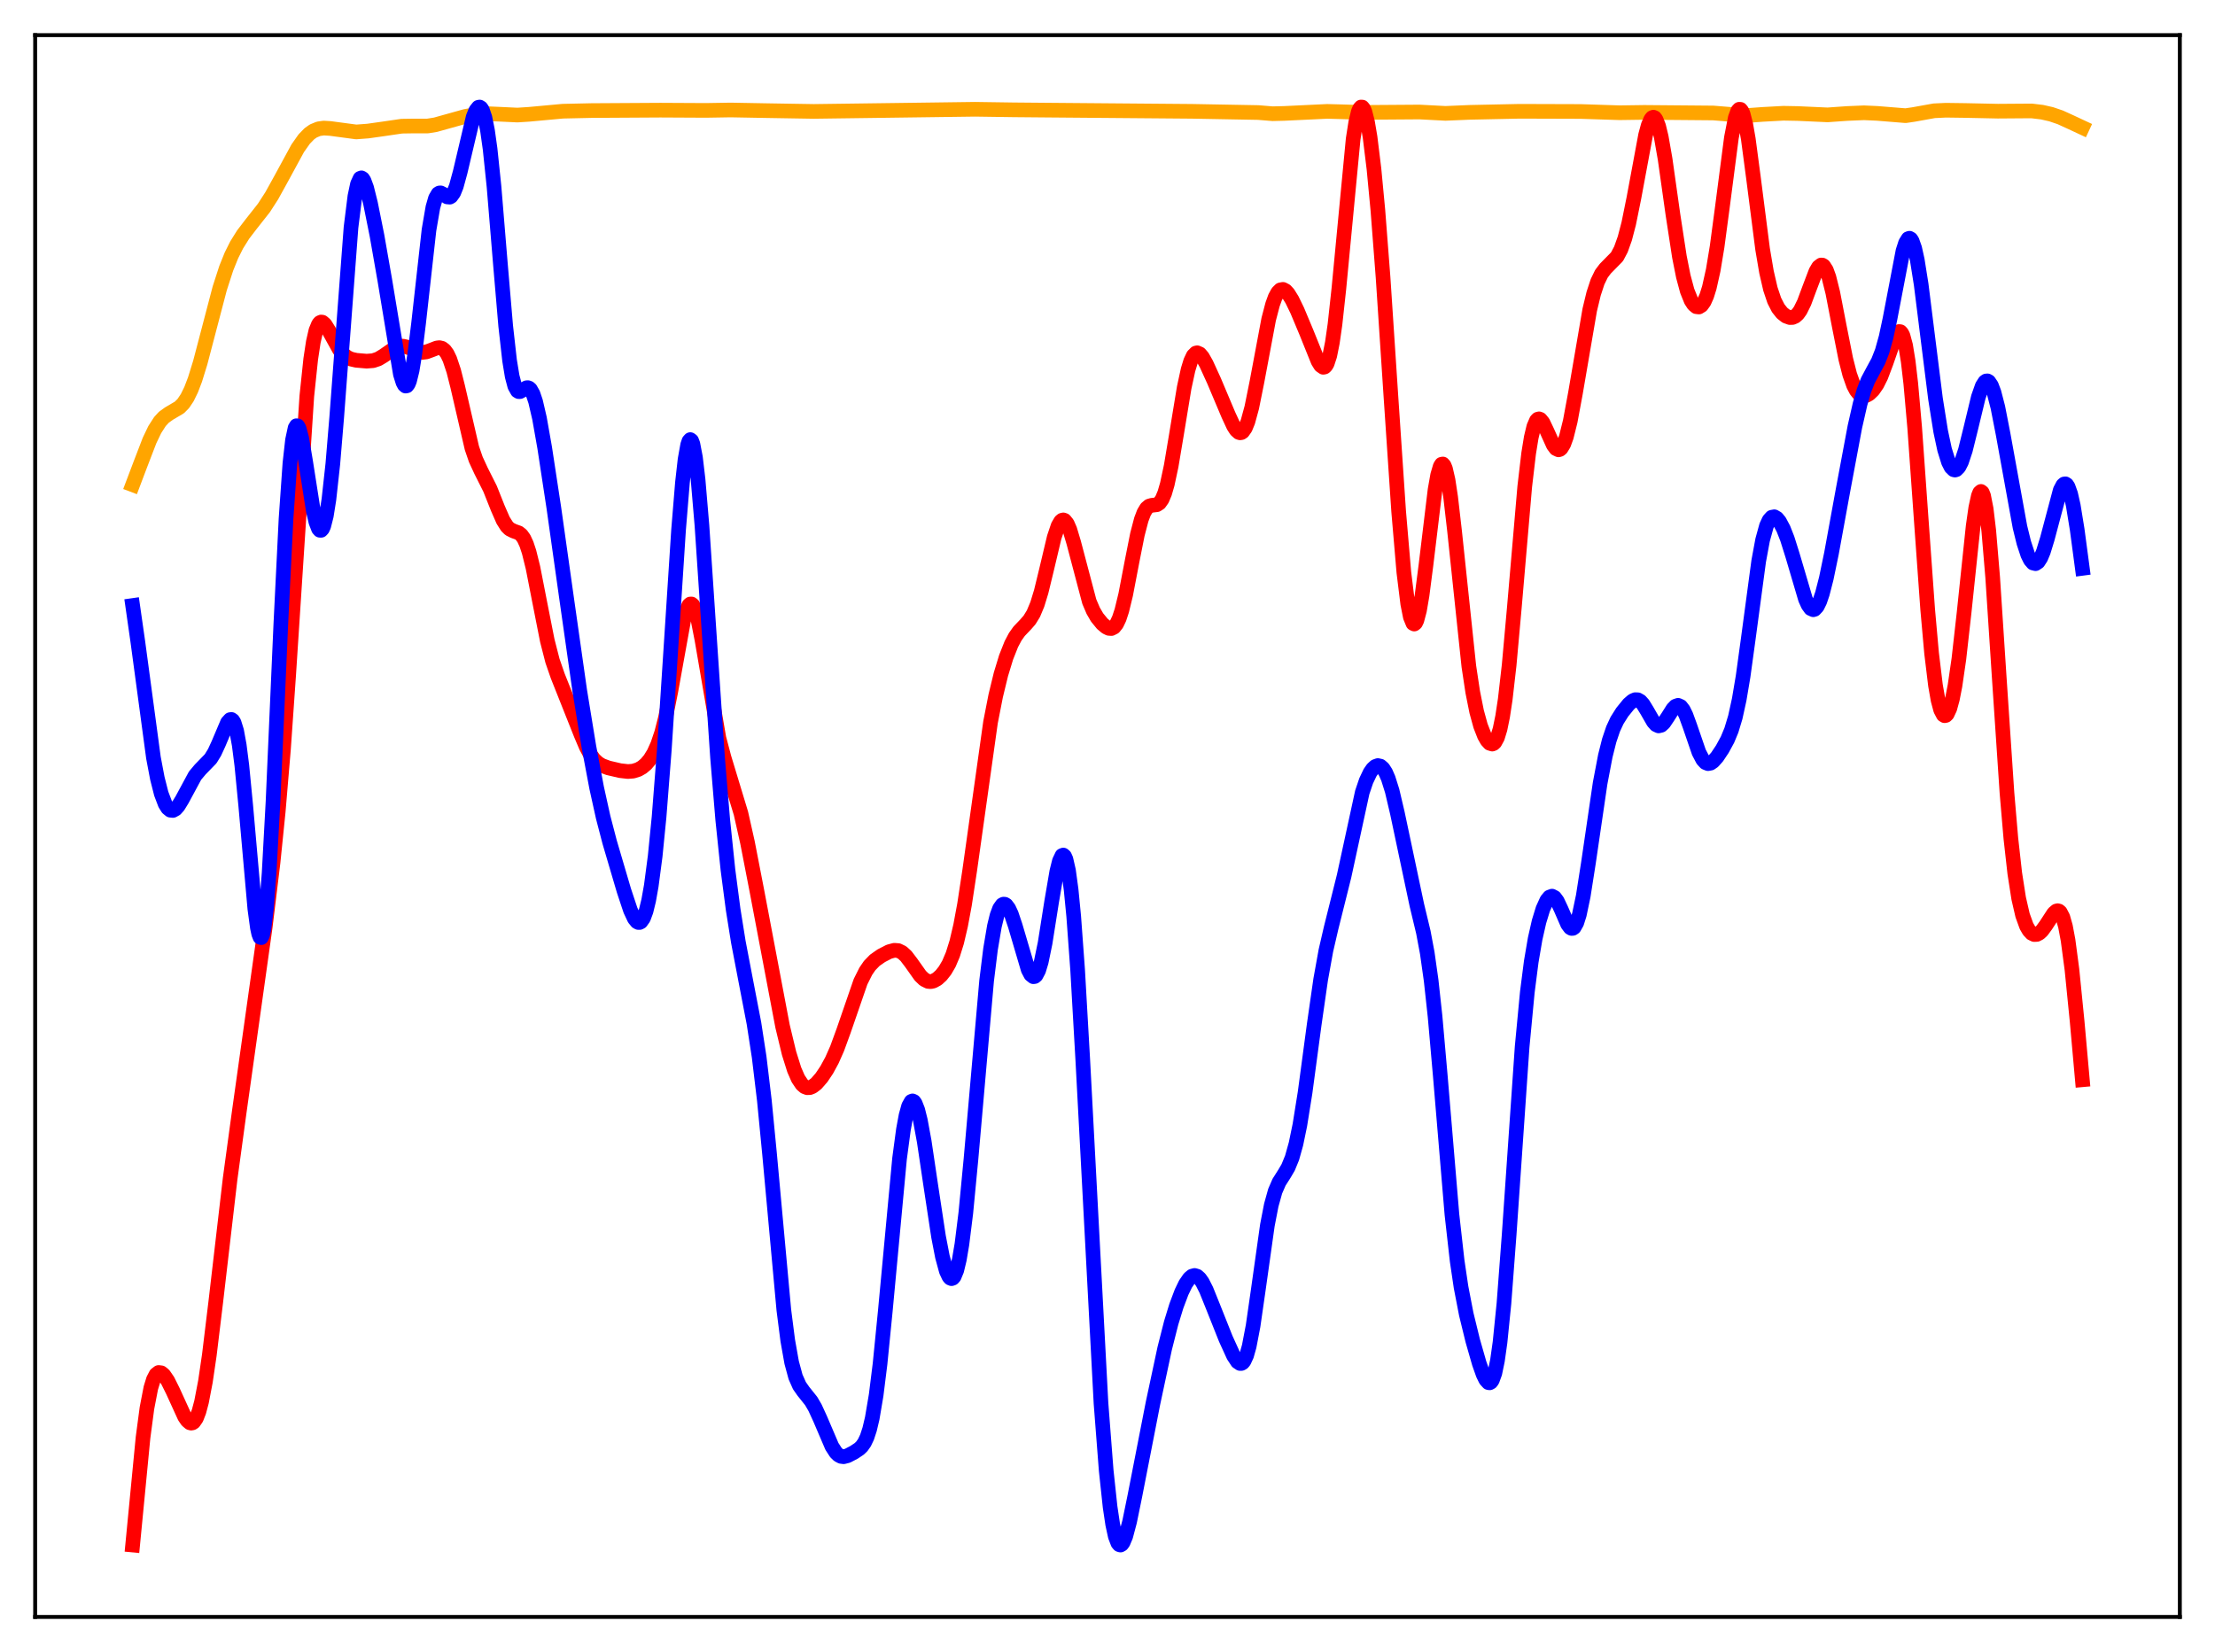 <?xml version="1.0" encoding="utf-8" standalone="no"?>
<!DOCTYPE svg PUBLIC "-//W3C//DTD SVG 1.1//EN"
  "http://www.w3.org/Graphics/SVG/1.1/DTD/svg11.dtd">
<svg xmlns:xlink="http://www.w3.org/1999/xlink" width="453.6pt" height="338.4pt" viewBox="0 0 453.6 338.4" xmlns="http://www.w3.org/2000/svg" version="1.1">
 <defs>
  <style type="text/css">*{stroke-linejoin: round; stroke-linecap: butt}</style>
 </defs>
 <g id="figure_1">
  <g id="patch_1">
   <path d="M 0 338.4 
L 453.6 338.4 
L 453.6 0 
L 0 0 
z
" style="fill: #ffffff"/>
  </g>
  <g id="axes_1">
   <g id="patch_2">
    <path d="M 7.2 331.2 
L 446.4 331.2 
L 446.4 7.2 
L 7.2 7.2 
z
" style="fill: #ffffff"/>
   </g>
   <g id="matplotlib.axis_1"/>
   <g id="matplotlib.axis_2"/>
   <g id="line2d_1">
    <path d="M 27.164 99.294 
L 28.761 95.076 
L 30.624 90.228 
L 31.689 88.002 
L 32.753 86.344 
L 33.552 85.474 
L 34.617 84.706 
L 36.746 83.453 
L 37.545 82.641 
L 38.343 81.452 
L 39.142 79.819 
L 39.94 77.726 
L 41.005 74.287 
L 42.602 68.198 
L 44.998 59.07 
L 46.329 54.958 
L 47.393 52.316 
L 48.458 50.182 
L 49.789 48.051 
L 51.386 45.965 
L 54.048 42.583 
L 55.645 40.104 
L 57.508 36.735 
L 60.969 30.37 
L 62.3 28.482 
L 63.364 27.388 
L 64.163 26.826 
L 65.228 26.387 
L 66.292 26.233 
L 67.623 26.314 
L 72.947 27.025 
L 75.343 26.846 
L 78.537 26.394 
L 82.263 25.848 
L 84.393 25.815 
L 87.587 25.808 
L 89.184 25.552 
L 91.58 24.882 
L 95.306 23.843 
L 97.702 23.416 
L 99.831 23.29 
L 102.227 23.393 
L 105.953 23.569 
L 108.349 23.415 
L 115.27 22.777 
L 121.126 22.648 
L 135.233 22.564 
L 144.55 22.613 
L 149.607 22.529 
L 157.327 22.669 
L 166.643 22.821 
L 199.649 22.383 
L 207.635 22.498 
L 215.354 22.565 
L 244.102 22.803 
L 257.677 23.053 
L 260.605 23.294 
L 263.001 23.233 
L 271.785 22.814 
L 274.713 22.893 
L 278.972 23.026 
L 290.684 22.943 
L 296.007 23.222 
L 301.065 23.01 
L 311.18 22.796 
L 323.69 22.835 
L 331.676 23.093 
L 336.733 23.021 
L 350.841 23.142 
L 357.495 23.684 
L 360.956 23.432 
L 365.215 23.199 
L 368.143 23.253 
L 374.265 23.53 
L 378.257 23.248 
L 381.718 23.103 
L 384.38 23.221 
L 390.236 23.694 
L 391.833 23.46 
L 396.092 22.692 
L 398.487 22.578 
L 402.48 22.632 
L 409.135 22.772 
L 416.055 22.722 
L 418.185 22.978 
L 420.048 23.402 
L 421.911 24.037 
L 424.041 25.008 
L 426.436 26.126 
L 426.436 26.126 
" clip-path="url(#p167abd151c)" style="fill: none; stroke: #ffa500; stroke-width: 3; stroke-linecap: square"/>
   </g>
   <g id="line2d_2">
    <path d="M 27.164 316.473 
L 29.293 294.451 
L 30.092 288.436 
L 30.89 284.3 
L 31.423 282.561 
L 31.955 281.543 
L 32.487 281.129 
L 33.02 281.198 
L 33.552 281.641 
L 34.351 282.805 
L 35.415 284.947 
L 37.811 290.196 
L 38.343 290.979 
L 38.876 291.43 
L 39.142 291.502 
L 39.408 291.456 
L 39.674 291.283 
L 40.207 290.517 
L 40.739 289.148 
L 41.271 287.147 
L 42.07 282.977 
L 42.868 277.551 
L 44.199 266.572 
L 47.127 241.446 
L 48.991 227.758 
L 54.314 189.848 
L 55.911 176.697 
L 56.976 166.226 
L 58.041 153.577 
L 59.105 138.386 
L 62.832 81.136 
L 63.631 73.551 
L 64.163 70.039 
L 64.695 67.702 
L 65.228 66.404 
L 65.494 66.087 
L 65.76 65.96 
L 66.026 65.994 
L 66.559 66.448 
L 67.357 67.735 
L 69.487 71.581 
L 70.285 72.542 
L 71.084 73.178 
L 71.882 73.552 
L 72.947 73.796 
L 75.076 73.979 
L 76.407 73.877 
L 77.472 73.517 
L 78.537 72.879 
L 80.932 71.224 
L 81.731 70.947 
L 82.529 70.908 
L 83.328 71.088 
L 86.522 72.178 
L 87.321 72.082 
L 88.385 71.691 
L 89.45 71.277 
L 89.983 71.212 
L 90.515 71.34 
L 91.047 71.737 
L 91.58 72.466 
L 92.112 73.573 
L 92.911 75.963 
L 93.709 79.121 
L 96.637 91.773 
L 97.436 94.107 
L 98.5 96.412 
L 100.364 100.122 
L 101.961 104.135 
L 103.025 106.572 
L 103.824 107.837 
L 104.356 108.36 
L 105.155 108.766 
L 106.22 109.146 
L 106.752 109.565 
L 107.284 110.306 
L 107.817 111.459 
L 108.349 113.066 
L 109.148 116.291 
L 110.479 123.104 
L 112.076 131.201 
L 113.14 135.356 
L 114.205 138.433 
L 118.996 150.483 
L 120.061 152.994 
L 120.86 154.469 
L 121.658 155.56 
L 122.457 156.309 
L 123.255 156.801 
L 124.586 157.294 
L 126.982 157.852 
L 128.579 158.035 
L 129.644 157.955 
L 130.708 157.623 
L 131.507 157.166 
L 132.305 156.491 
L 133.104 155.544 
L 133.903 154.243 
L 134.701 152.47 
L 135.5 150.085 
L 136.298 146.971 
L 137.363 141.659 
L 140.025 126.922 
L 140.557 125.052 
L 141.089 123.949 
L 141.356 123.721 
L 141.622 123.717 
L 141.888 123.939 
L 142.42 125.048 
L 142.953 126.968 
L 143.751 131.053 
L 147.212 151.159 
L 148.276 155.184 
L 151.737 166.605 
L 153.068 172.531 
L 154.931 182.123 
L 160.255 210.206 
L 161.585 215.733 
L 162.65 219.121 
L 163.449 220.949 
L 164.247 222.141 
L 164.78 222.595 
L 165.312 222.798 
L 165.844 222.777 
L 166.377 222.563 
L 167.175 221.951 
L 168.24 220.727 
L 169.305 219.138 
L 170.369 217.177 
L 171.434 214.772 
L 172.765 211.127 
L 176.225 201.093 
L 177.29 198.959 
L 178.089 197.789 
L 179.153 196.692 
L 180.484 195.76 
L 182.081 194.937 
L 183.146 194.651 
L 183.945 194.713 
L 184.743 195.098 
L 185.542 195.827 
L 186.607 197.227 
L 188.47 199.862 
L 189.268 200.631 
L 190.067 201.026 
L 190.599 201.072 
L 191.132 200.956 
L 191.93 200.514 
L 192.729 199.79 
L 193.527 198.781 
L 194.326 197.411 
L 195.124 195.535 
L 195.923 192.972 
L 196.721 189.572 
L 197.52 185.27 
L 198.585 178.263 
L 202.844 147.948 
L 203.908 142.515 
L 204.973 138.129 
L 206.038 134.634 
L 207.103 131.947 
L 207.901 130.437 
L 208.7 129.309 
L 210.031 127.913 
L 210.829 127 
L 211.628 125.702 
L 212.426 123.793 
L 213.225 121.18 
L 214.289 116.8 
L 215.887 110.069 
L 216.685 107.699 
L 217.217 106.787 
L 217.484 106.562 
L 217.75 106.495 
L 218.016 106.589 
L 218.548 107.244 
L 219.081 108.467 
L 219.879 111.133 
L 223.073 123.225 
L 223.872 125.098 
L 224.671 126.47 
L 225.735 127.772 
L 226.534 128.444 
L 227.066 128.705 
L 227.599 128.743 
L 228.131 128.474 
L 228.663 127.812 
L 229.196 126.689 
L 229.728 125.074 
L 230.527 121.781 
L 231.857 114.844 
L 232.922 109.479 
L 233.721 106.422 
L 234.253 105.018 
L 234.785 104.124 
L 235.318 103.666 
L 235.85 103.508 
L 236.915 103.379 
L 237.447 103.031 
L 237.98 102.277 
L 238.512 101.01 
L 239.044 99.181 
L 239.843 95.434 
L 240.908 89.093 
L 242.505 79.395 
L 243.303 75.719 
L 243.836 73.978 
L 244.368 72.85 
L 244.9 72.319 
L 245.167 72.259 
L 245.699 72.495 
L 246.231 73.115 
L 247.03 74.526 
L 248.627 78.028 
L 251.555 84.967 
L 252.62 87.268 
L 253.152 88.096 
L 253.684 88.575 
L 253.951 88.653 
L 254.217 88.61 
L 254.483 88.438 
L 255.015 87.688 
L 255.548 86.386 
L 256.346 83.462 
L 257.411 78.176 
L 259.807 65.405 
L 260.605 62.355 
L 261.137 60.887 
L 261.67 59.898 
L 262.202 59.373 
L 262.735 59.275 
L 263.267 59.55 
L 263.799 60.129 
L 264.598 61.418 
L 265.663 63.613 
L 267.526 68.063 
L 269.921 74.005 
L 270.454 74.86 
L 270.986 75.232 
L 271.252 75.178 
L 271.519 74.932 
L 271.785 74.472 
L 272.317 72.841 
L 272.849 70.181 
L 273.382 66.471 
L 274.18 59.148 
L 277.108 28.47 
L 277.641 25.052 
L 278.173 22.854 
L 278.439 22.232 
L 278.705 21.927 
L 278.972 21.938 
L 279.238 22.255 
L 279.504 22.869 
L 280.036 24.949 
L 280.569 28.086 
L 281.367 34.588 
L 282.166 43.019 
L 283.231 56.813 
L 284.828 81.014 
L 286.425 104.758 
L 287.489 117.237 
L 288.288 123.702 
L 288.82 126.386 
L 289.353 127.691 
L 289.619 127.823 
L 289.885 127.614 
L 290.151 127.074 
L 290.684 125.06 
L 291.216 121.948 
L 292.015 115.769 
L 293.878 100.319 
L 294.41 97.312 
L 294.943 95.497 
L 295.209 95.093 
L 295.475 95.043 
L 295.741 95.349 
L 296.007 96.007 
L 296.54 98.326 
L 297.072 101.832 
L 297.871 108.759 
L 300.799 136.486 
L 301.597 141.765 
L 302.396 145.762 
L 303.194 148.678 
L 303.993 150.725 
L 304.525 151.663 
L 305.057 152.245 
L 305.59 152.41 
L 305.856 152.307 
L 306.122 152.062 
L 306.655 151.081 
L 307.187 149.344 
L 307.719 146.746 
L 308.252 143.227 
L 309.05 136.252 
L 310.115 124.429 
L 312.244 99.679 
L 313.043 92.88 
L 313.575 89.6 
L 314.108 87.371 
L 314.64 86.141 
L 314.906 85.866 
L 315.172 85.793 
L 315.439 85.899 
L 315.971 86.549 
L 316.769 88.226 
L 318.1 91.173 
L 318.633 91.887 
L 319.165 92.138 
L 319.431 92.063 
L 319.697 91.845 
L 320.23 90.967 
L 320.762 89.503 
L 321.561 86.294 
L 322.625 80.553 
L 325.553 63.478 
L 326.352 60.162 
L 327.151 57.726 
L 327.949 56.082 
L 328.748 55.028 
L 331.143 52.591 
L 331.942 51.077 
L 332.74 48.842 
L 333.539 45.787 
L 334.604 40.534 
L 336.999 27.637 
L 337.532 25.68 
L 338.064 24.427 
L 338.33 24.105 
L 338.596 24.002 
L 338.863 24.122 
L 339.129 24.47 
L 339.661 25.834 
L 340.193 28.029 
L 340.992 32.588 
L 342.589 43.921 
L 343.92 52.599 
L 344.719 56.613 
L 345.517 59.586 
L 346.316 61.567 
L 346.848 62.382 
L 347.38 62.819 
L 347.913 62.882 
L 348.445 62.557 
L 348.977 61.816 
L 349.51 60.616 
L 350.042 58.912 
L 350.841 55.333 
L 351.639 50.517 
L 352.704 42.535 
L 354.567 28.202 
L 355.366 24.115 
L 355.898 22.668 
L 356.164 22.383 
L 356.431 22.401 
L 356.697 22.724 
L 356.963 23.344 
L 357.495 25.424 
L 358.028 28.474 
L 359.092 36.496 
L 360.956 51.027 
L 361.754 55.723 
L 362.553 59.187 
L 363.351 61.565 
L 364.15 63.125 
L 364.948 64.13 
L 365.747 64.753 
L 366.545 65.045 
L 367.078 65.028 
L 367.61 64.802 
L 368.143 64.331 
L 368.675 63.589 
L 369.473 61.968 
L 370.538 59.1 
L 371.869 55.598 
L 372.401 54.694 
L 372.934 54.287 
L 373.2 54.301 
L 373.466 54.473 
L 373.999 55.301 
L 374.531 56.759 
L 375.329 59.958 
L 376.66 66.851 
L 377.991 73.551 
L 378.79 76.685 
L 379.588 78.939 
L 380.121 79.958 
L 380.653 80.625 
L 381.185 80.987 
L 381.718 81.09 
L 382.25 80.974 
L 382.783 80.672 
L 383.581 79.9 
L 384.38 78.738 
L 385.178 77.141 
L 386.243 74.32 
L 388.106 68.946 
L 388.639 68.083 
L 388.905 67.907 
L 389.171 67.944 
L 389.437 68.221 
L 389.703 68.766 
L 390.236 70.747 
L 390.768 74.006 
L 391.3 78.562 
L 392.099 87.59 
L 393.43 106.312 
L 394.761 124.83 
L 395.559 133.776 
L 396.358 140.381 
L 396.89 143.422 
L 397.423 145.415 
L 397.955 146.432 
L 398.221 146.598 
L 398.487 146.545 
L 398.753 146.282 
L 399.286 145.14 
L 399.818 143.2 
L 400.351 140.478 
L 401.149 134.995 
L 402.214 125.512 
L 404.077 107.749 
L 404.609 104.018 
L 405.142 101.557 
L 405.408 100.899 
L 405.674 100.663 
L 405.94 100.87 
L 406.207 101.534 
L 406.739 104.241 
L 407.271 108.712 
L 408.07 118.241 
L 409.401 138.578 
L 410.998 162.408 
L 411.796 171.735 
L 412.595 178.877 
L 413.393 184.002 
L 414.192 187.474 
L 414.991 189.681 
L 415.523 190.607 
L 416.055 191.173 
L 416.588 191.426 
L 417.12 191.399 
L 417.652 191.117 
L 418.185 190.608 
L 418.983 189.512 
L 420.58 187.059 
L 421.113 186.61 
L 421.379 186.545 
L 421.645 186.616 
L 421.911 186.846 
L 422.444 187.868 
L 422.976 189.752 
L 423.508 192.584 
L 424.307 198.606 
L 425.372 209.276 
L 426.436 221.167 
L 426.436 221.167 
" clip-path="url(#p167abd151c)" style="fill: none; stroke: #ff0000; stroke-width: 3; stroke-linecap: square"/>
   </g>
   <g id="line2d_3">
    <path d="M 27.164 124.03 
L 28.228 131.468 
L 31.423 155.199 
L 32.221 159.413 
L 33.02 162.567 
L 33.818 164.673 
L 34.351 165.522 
L 34.883 165.957 
L 35.415 166.008 
L 35.948 165.712 
L 36.48 165.121 
L 37.279 163.818 
L 39.94 158.884 
L 41.005 157.614 
L 43.135 155.42 
L 43.933 154.117 
L 44.732 152.384 
L 46.595 147.986 
L 47.127 147.4 
L 47.393 147.368 
L 47.66 147.554 
L 47.926 147.986 
L 48.458 149.689 
L 48.991 152.614 
L 49.523 156.778 
L 50.321 165.005 
L 52.185 186.13 
L 52.717 190.054 
L 52.983 191.296 
L 53.249 191.98 
L 53.516 192.058 
L 53.782 191.496 
L 54.048 190.272 
L 54.58 185.815 
L 55.113 178.787 
L 55.911 164.178 
L 57.508 127.864 
L 58.573 106.271 
L 59.372 94.881 
L 59.904 90.126 
L 60.436 87.648 
L 60.703 87.203 
L 60.969 87.236 
L 61.235 87.697 
L 61.767 89.683 
L 62.566 94.418 
L 64.163 104.619 
L 64.695 106.937 
L 65.228 108.321 
L 65.494 108.615 
L 65.76 108.625 
L 66.026 108.341 
L 66.292 107.755 
L 66.825 105.655 
L 67.357 102.308 
L 68.156 95.043 
L 68.954 85.47 
L 71.882 46.586 
L 72.681 40.191 
L 73.213 37.677 
L 73.745 36.529 
L 74.012 36.423 
L 74.278 36.592 
L 74.544 37.007 
L 75.076 38.445 
L 75.875 41.647 
L 77.206 48.281 
L 78.803 57.376 
L 81.997 76.662 
L 82.529 78.36 
L 82.796 78.852 
L 83.062 79.079 
L 83.328 79.026 
L 83.594 78.682 
L 83.86 78.044 
L 84.393 75.892 
L 84.925 72.653 
L 85.724 66.177 
L 87.853 47.103 
L 88.652 42.451 
L 89.184 40.6 
L 89.716 39.686 
L 89.983 39.521 
L 90.249 39.508 
L 90.781 39.781 
L 91.58 40.335 
L 92.112 40.379 
L 92.378 40.223 
L 92.911 39.483 
L 93.443 38.159 
L 94.241 35.235 
L 96.903 23.956 
L 97.436 22.641 
L 97.968 21.974 
L 98.234 21.927 
L 98.5 22.096 
L 98.767 22.496 
L 99.299 24.059 
L 99.831 26.716 
L 100.364 30.509 
L 101.162 38.176 
L 102.493 54.28 
L 103.558 66.755 
L 104.356 73.858 
L 104.889 77.096 
L 105.421 79.112 
L 105.953 80.06 
L 106.22 80.216 
L 106.486 80.215 
L 107.018 79.924 
L 107.817 79.428 
L 108.083 79.402 
L 108.349 79.495 
L 108.615 79.728 
L 109.148 80.66 
L 109.68 82.234 
L 110.479 85.678 
L 111.543 91.707 
L 113.407 103.94 
L 116.068 122.814 
L 118.73 141.532 
L 120.593 152.932 
L 122.191 161.397 
L 123.521 167.412 
L 124.852 172.511 
L 127.78 182.448 
L 129.111 186.452 
L 129.91 188.158 
L 130.442 188.808 
L 130.708 188.951 
L 130.975 188.958 
L 131.241 188.82 
L 131.773 188.068 
L 132.305 186.626 
L 132.838 184.435 
L 133.37 181.444 
L 134.169 175.372 
L 134.967 167.339 
L 136.032 153.712 
L 137.363 133.228 
L 138.96 108.542 
L 139.759 98.824 
L 140.291 94.111 
L 140.823 91.128 
L 141.089 90.342 
L 141.356 90.044 
L 141.622 90.238 
L 141.888 90.921 
L 142.42 93.703 
L 142.953 98.223 
L 143.751 107.662 
L 145.082 127.532 
L 146.945 155.202 
L 148.01 167.971 
L 149.075 178.181 
L 150.14 186.31 
L 151.204 192.953 
L 152.801 201.3 
L 154.399 209.6 
L 155.463 216.507 
L 156.528 225.395 
L 157.593 236.368 
L 160.521 268.357 
L 161.319 274.577 
L 162.118 279.079 
L 162.916 282.03 
L 163.715 283.83 
L 164.513 284.972 
L 166.111 286.972 
L 166.909 288.34 
L 167.974 290.666 
L 170.369 296.271 
L 171.168 297.511 
L 171.7 298.036 
L 172.233 298.318 
L 172.765 298.385 
L 173.564 298.184 
L 174.895 297.486 
L 175.959 296.776 
L 176.492 296.263 
L 177.024 295.51 
L 177.556 294.388 
L 178.089 292.761 
L 178.621 290.508 
L 179.42 285.78 
L 180.218 279.386 
L 181.283 268.685 
L 184.211 237.347 
L 185.009 231.376 
L 185.542 228.49 
L 186.074 226.56 
L 186.607 225.61 
L 186.873 225.5 
L 187.139 225.626 
L 187.405 225.982 
L 187.937 227.34 
L 188.47 229.468 
L 189.268 233.808 
L 190.599 242.764 
L 192.196 253.288 
L 192.995 257.421 
L 193.793 260.354 
L 194.326 261.503 
L 194.592 261.805 
L 194.858 261.912 
L 195.124 261.815 
L 195.391 261.506 
L 195.923 260.218 
L 196.455 258.006 
L 196.988 254.854 
L 197.786 248.446 
L 198.851 237.318 
L 202.045 200.887 
L 202.844 194.425 
L 203.642 189.7 
L 204.175 187.519 
L 204.707 186.081 
L 205.239 185.333 
L 205.505 185.201 
L 205.772 185.217 
L 206.038 185.375 
L 206.57 186.076 
L 207.103 187.226 
L 207.901 189.603 
L 210.563 198.634 
L 211.095 199.641 
L 211.628 200.063 
L 211.894 200.023 
L 212.16 199.801 
L 212.692 198.797 
L 213.225 197.046 
L 214.023 193.169 
L 215.354 184.745 
L 216.419 178.508 
L 216.951 176.365 
L 217.484 175.244 
L 217.75 175.143 
L 218.016 175.381 
L 218.282 175.979 
L 218.815 178.312 
L 219.347 182.215 
L 219.879 187.68 
L 220.678 198.595 
L 221.743 217.199 
L 225.469 287.44 
L 226.534 301.221 
L 227.332 308.679 
L 227.865 312.244 
L 228.397 314.699 
L 228.929 316.085 
L 229.196 316.398 
L 229.462 316.473 
L 229.728 316.324 
L 229.994 315.966 
L 230.527 314.696 
L 231.325 311.697 
L 232.39 306.494 
L 236.116 287.418 
L 238.512 276.205 
L 239.843 270.961 
L 240.908 267.491 
L 241.972 264.667 
L 242.771 263.012 
L 243.569 261.848 
L 244.102 261.402 
L 244.634 261.253 
L 245.167 261.417 
L 245.699 261.892 
L 246.231 262.653 
L 247.03 264.233 
L 248.361 267.538 
L 251.023 274.226 
L 252.62 277.727 
L 253.418 278.934 
L 253.951 279.29 
L 254.217 279.283 
L 254.483 279.131 
L 254.749 278.818 
L 255.281 277.666 
L 255.814 275.774 
L 256.612 271.603 
L 257.677 264.211 
L 259.54 250.978 
L 260.339 246.853 
L 261.137 243.988 
L 261.936 242.149 
L 263.001 240.475 
L 263.799 239.115 
L 264.598 237.161 
L 265.396 234.315 
L 266.195 230.446 
L 267.26 223.798 
L 269.123 209.902 
L 270.454 200.634 
L 271.519 194.728 
L 272.583 190.123 
L 275.245 179.473 
L 278.972 162.297 
L 279.77 159.94 
L 280.569 158.257 
L 281.101 157.491 
L 281.633 157.006 
L 282.166 156.813 
L 282.698 156.934 
L 283.231 157.398 
L 283.763 158.232 
L 284.295 159.453 
L 285.094 161.995 
L 286.159 166.523 
L 290.151 185.394 
L 291.482 190.937 
L 292.281 195.195 
L 293.079 200.848 
L 293.878 208.186 
L 294.943 220.277 
L 297.338 248.803 
L 298.403 258.258 
L 299.201 263.654 
L 300.266 269.178 
L 301.597 274.622 
L 302.928 279.265 
L 303.727 281.526 
L 304.259 282.617 
L 304.791 283.202 
L 305.057 283.25 
L 305.324 283.104 
L 305.59 282.74 
L 306.122 281.275 
L 306.655 278.702 
L 307.187 274.926 
L 307.985 267.009 
L 309.05 252.941 
L 311.712 214.42 
L 312.777 203.205 
L 313.575 196.979 
L 314.374 192.296 
L 315.172 188.775 
L 315.971 186.163 
L 316.769 184.406 
L 317.302 183.755 
L 317.834 183.562 
L 318.367 183.84 
L 318.899 184.556 
L 319.697 186.248 
L 321.028 189.312 
L 321.561 190.024 
L 321.827 190.173 
L 322.093 190.16 
L 322.359 189.971 
L 322.892 189.036 
L 323.424 187.35 
L 324.223 183.544 
L 325.287 176.759 
L 327.683 160.428 
L 328.748 154.835 
L 329.546 151.658 
L 330.345 149.297 
L 331.143 147.576 
L 332.208 145.888 
L 333.539 144.244 
L 334.337 143.551 
L 334.87 143.318 
L 335.402 143.338 
L 335.935 143.646 
L 336.467 144.239 
L 337.265 145.539 
L 338.596 147.852 
L 339.129 148.443 
L 339.661 148.689 
L 340.193 148.558 
L 340.726 148.075 
L 341.524 146.892 
L 342.589 145.204 
L 343.121 144.656 
L 343.654 144.47 
L 344.186 144.713 
L 344.719 145.399 
L 345.251 146.486 
L 346.049 148.669 
L 347.913 154.1 
L 348.711 155.62 
L 349.244 156.196 
L 349.776 156.417 
L 350.308 156.317 
L 350.841 155.95 
L 351.639 155.046 
L 352.704 153.452 
L 353.769 151.496 
L 354.567 149.567 
L 355.366 146.921 
L 356.164 143.282 
L 356.963 138.537 
L 358.028 130.786 
L 360.157 114.921 
L 360.956 110.605 
L 361.754 107.699 
L 362.287 106.543 
L 362.819 105.952 
L 363.351 105.851 
L 363.884 106.16 
L 364.416 106.811 
L 365.215 108.312 
L 366.013 110.344 
L 367.078 113.725 
L 369.74 122.745 
L 370.272 123.919 
L 370.804 124.656 
L 371.337 124.894 
L 371.603 124.814 
L 372.135 124.247 
L 372.668 123.156 
L 373.2 121.583 
L 373.999 118.468 
L 375.063 113.331 
L 377.459 100.206 
L 379.855 87.405 
L 380.919 82.736 
L 381.718 79.994 
L 382.516 77.935 
L 383.581 75.932 
L 384.646 73.972 
L 385.444 71.927 
L 386.243 69.057 
L 387.041 65.316 
L 389.703 51.398 
L 390.236 49.74 
L 390.768 48.886 
L 391.034 48.798 
L 391.3 48.948 
L 391.567 49.34 
L 392.099 50.842 
L 392.631 53.249 
L 393.43 58.284 
L 394.761 68.929 
L 396.358 81.648 
L 397.423 88.346 
L 398.221 92.082 
L 399.02 94.649 
L 399.552 95.701 
L 400.084 96.222 
L 400.351 96.283 
L 400.617 96.21 
L 401.149 95.673 
L 401.681 94.632 
L 402.48 92.232 
L 403.545 87.933 
L 405.142 81.317 
L 405.94 79.05 
L 406.473 78.218 
L 406.739 78.036 
L 407.005 78.017 
L 407.271 78.164 
L 407.804 78.945 
L 408.336 80.344 
L 409.135 83.437 
L 410.199 88.881 
L 413.66 107.95 
L 414.458 111.198 
L 415.257 113.622 
L 415.789 114.705 
L 416.321 115.322 
L 416.854 115.456 
L 417.386 115.101 
L 417.919 114.273 
L 418.451 113.004 
L 419.249 110.402 
L 421.911 100.388 
L 422.444 99.376 
L 422.71 99.139 
L 422.976 99.104 
L 423.242 99.284 
L 423.508 99.688 
L 424.041 101.176 
L 424.573 103.535 
L 425.372 108.437 
L 426.436 116.412 
L 426.436 116.412 
" clip-path="url(#p167abd151c)" style="fill: none; stroke: #0000ff; stroke-width: 3; stroke-linecap: square"/>
   </g>
   <g id="patch_3">
    <path d="M 7.2 331.2 
L 7.2 7.2 
" style="fill: none; stroke: #000000; stroke-width: 0.8; stroke-linejoin: miter; stroke-linecap: square"/>
   </g>
   <g id="patch_4">
    <path d="M 446.4 331.2 
L 446.4 7.2 
" style="fill: none; stroke: #000000; stroke-width: 0.8; stroke-linejoin: miter; stroke-linecap: square"/>
   </g>
   <g id="patch_5">
    <path d="M 7.2 331.2 
L 446.4 331.2 
" style="fill: none; stroke: #000000; stroke-width: 0.8; stroke-linejoin: miter; stroke-linecap: square"/>
   </g>
   <g id="patch_6">
    <path d="M 7.2 7.2 
L 446.4 7.2 
" style="fill: none; stroke: #000000; stroke-width: 0.8; stroke-linejoin: miter; stroke-linecap: square"/>
   </g>
  </g>
 </g>
 <defs>
  <clipPath id="p167abd151c">
   <rect x="7.2" y="7.2" width="439.2" height="324"/>
  </clipPath>
 </defs>
</svg>

